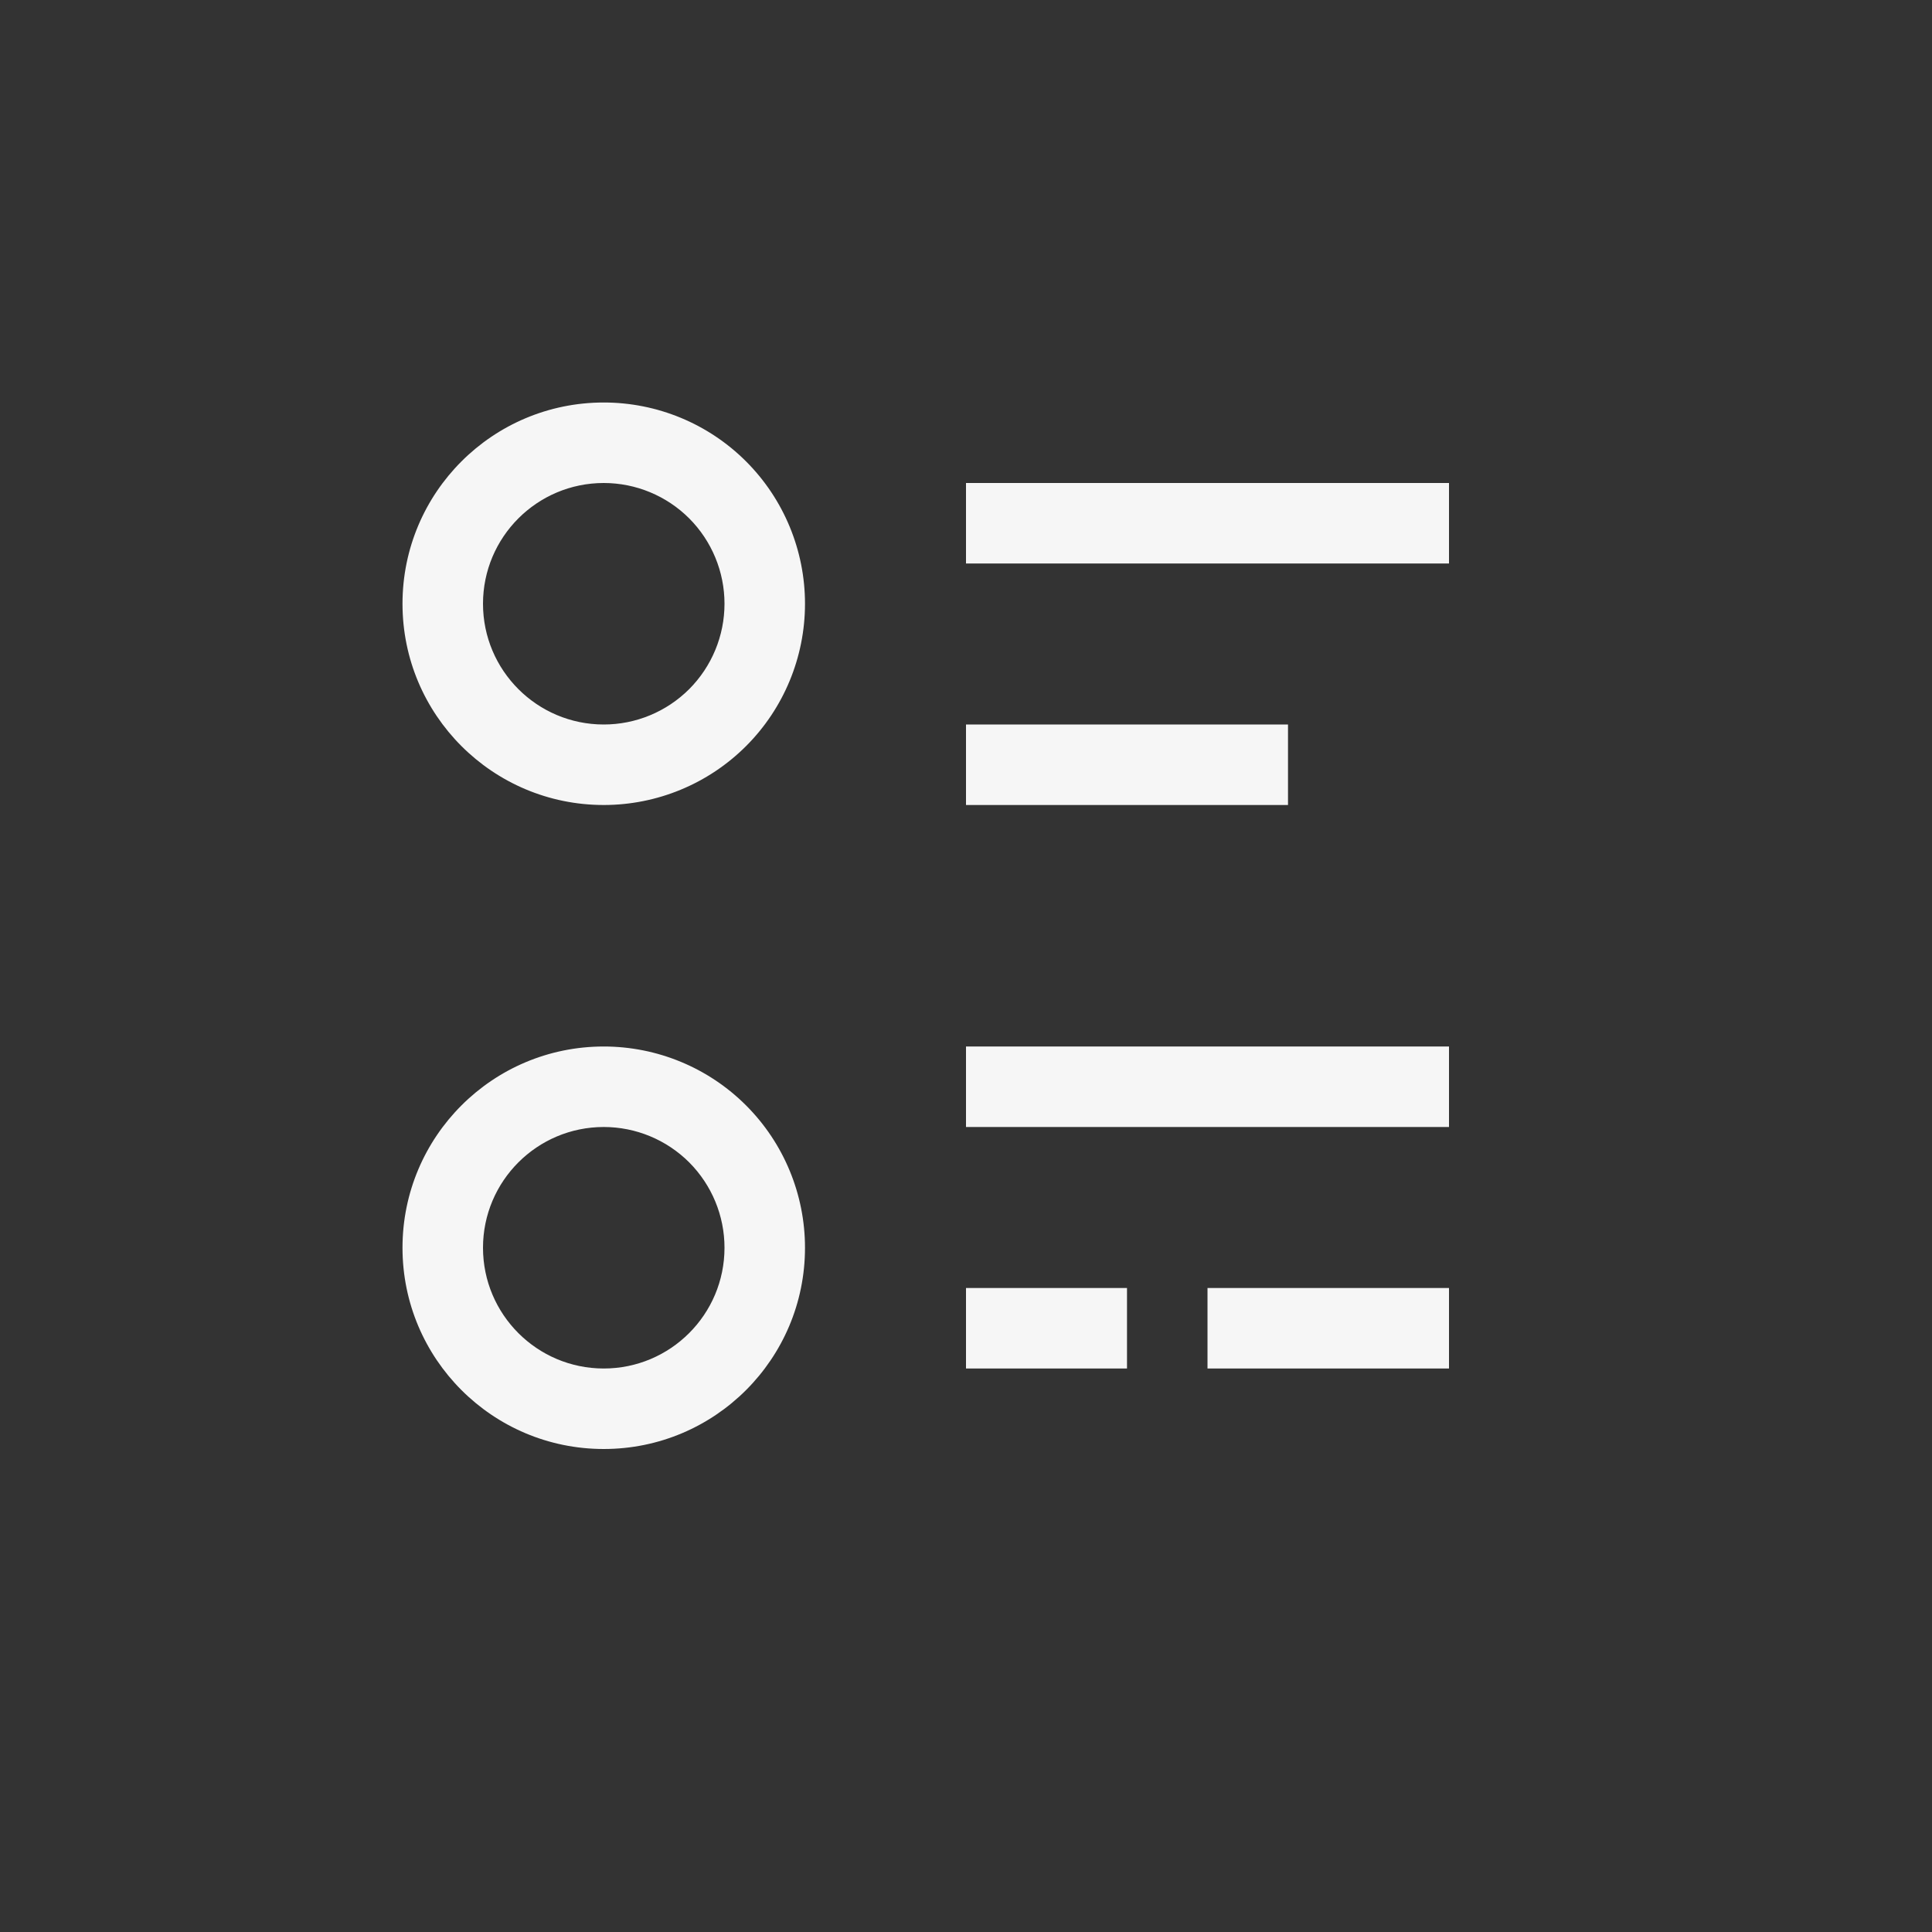 <svg xmlns="http://www.w3.org/2000/svg" width="24" height="24" viewBox="0 0 24 24">
  <rect x="0" y="0" width="24" height="24" fill="#333333" stroke="none"/>
  <g fill="none" fill-rule="evenodd">
    <path fill="#F6F6F6" fill-rule="nonzero" d="M7.5,6 C6.672,6 6,6.672 6,7.5 C6,8.328 6.672,9 7.5,9 C7.898,9 8.279,8.842 8.561,8.561 C8.842,8.279 9,7.898 9,7.5 C9,7.102 8.842,6.721 8.561,6.439 C8.279,6.158 7.898,6 7.5,6 Z M7.5,5 C8.163,5 8.799,5.263 9.268,5.732 C9.737,6.201 10,6.837 10,7.5 C10,8.163 9.737,8.799 9.268,9.268 C8.799,9.737 8.163,10 7.5,10 C6.119,10 5,8.881 5,7.5 C5,6.119 6.119,5 7.5,5 Z"/>
    <polygon fill="#F6F6F6" fill-rule="nonzero" points="12 6 12 7 18 7 18 6"/>
    <polygon fill="#F6F6F6" fill-rule="nonzero" points="12 9 12 10 16 10 16 9"/>
    <path fill="#F6F6F6" fill-rule="nonzero" d="M7.5,14 C6.672,14 6,14.672 6,15.5 C6,16.328 6.672,17 7.5,17 C8.328,17 9,16.328 9,15.5 C9,15.102 8.842,14.721 8.561,14.439 C8.279,14.158 7.898,14 7.5,14 Z M7.5,13 C8.163,13 8.799,13.263 9.268,13.732 C9.737,14.201 10,14.837 10,15.5 C10,16.881 8.881,18 7.5,18 C6.119,18 5,16.881 5,15.5 C5,14.119 6.119,13 7.5,13 Z"/>
    <polygon fill="#F6F6F6" fill-rule="nonzero" points="12 13 12 14 18 14 18 13"/>
    <polygon fill="#F6F6F6" fill-rule="nonzero" points="12 16 12 17 14 17 14 16"/>
    <polygon fill="#F6F6F6" fill-rule="nonzero" points="15 16 15 17 18 17 18 16"/>
  </g>
</svg>
